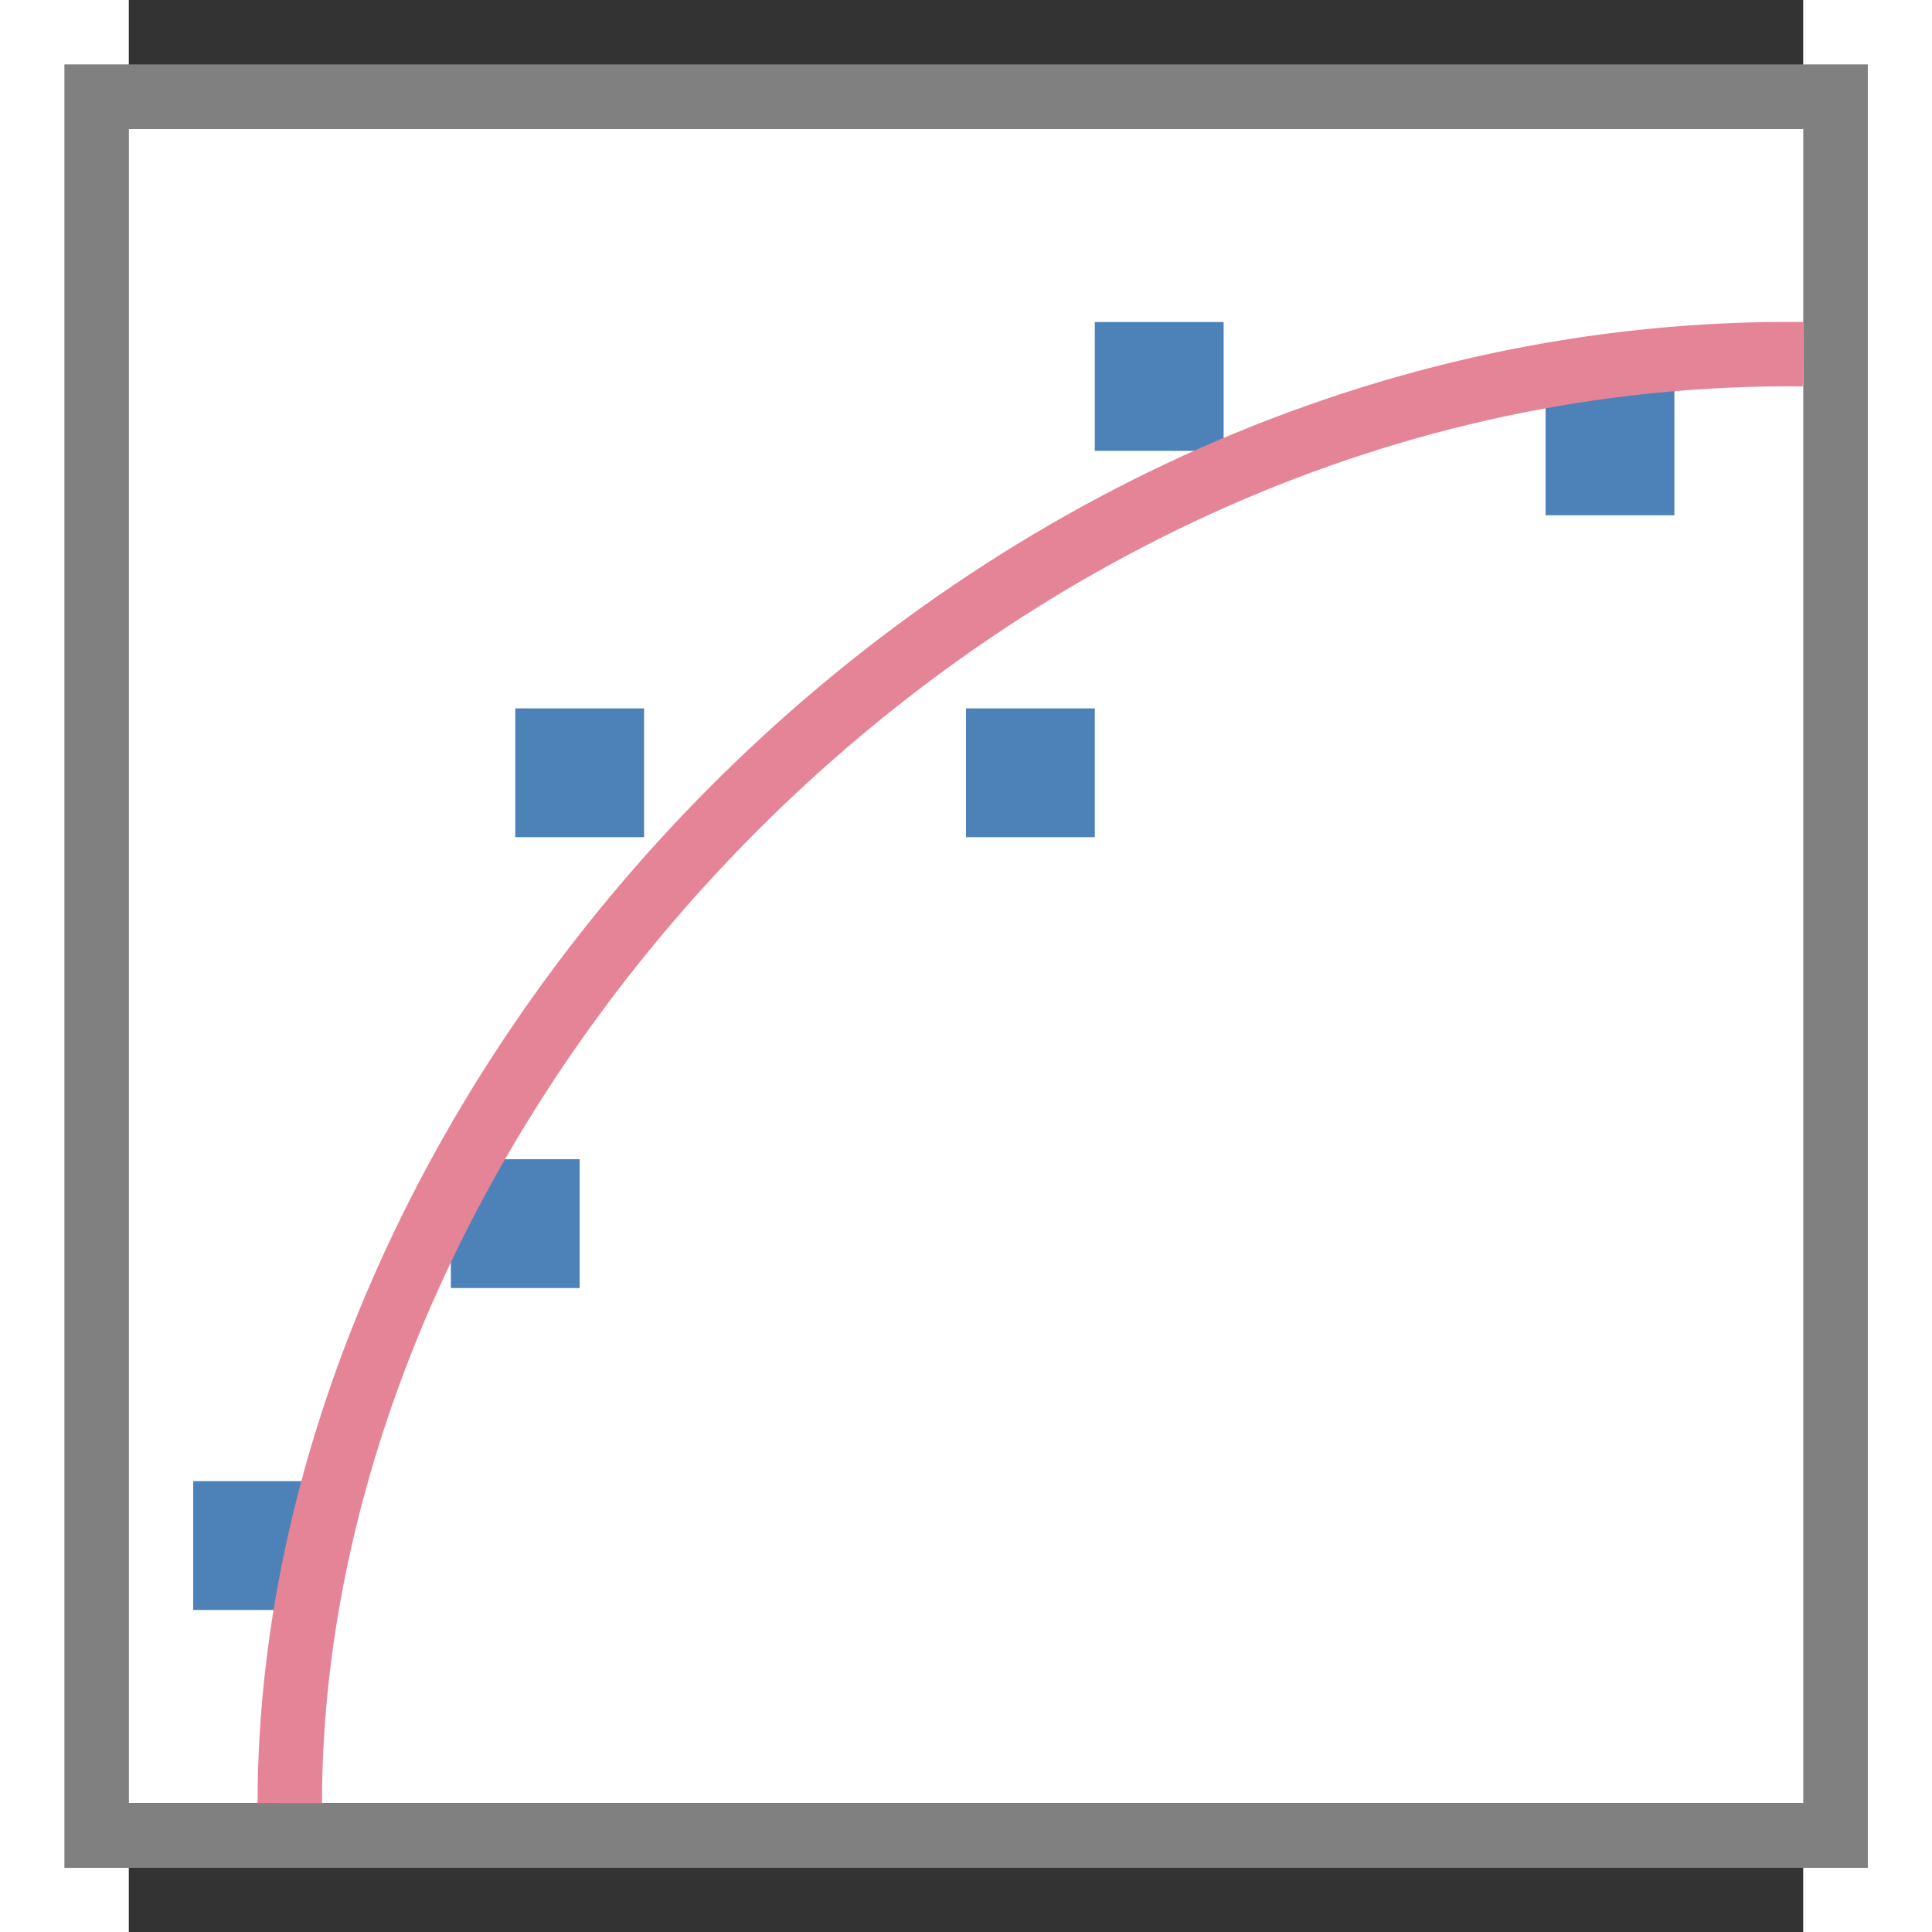 <svg xmlns="http://www.w3.org/2000/svg" width="30" height="30" viewBox="0 0 15 17.308"><rect x="0" y="0" width="15" height="17.308" fill="#333333" stroke="none"/><path fill="#fff" d="m 0 1.154h15v15h-15z"/><path fill="gray" d="m1 1v28h28v-28zm1 1h26v26h-26z" transform="matrix(.577 0 0 .577 -1.154 0)"/><g fill="#4d82b8"><path d="m .577 13.269h1.154v1.154h-1.154z"/><path d="m2.885 10.385h1.154v1.154h-1.154z"/><path d="m3.462 6.346h1.154v1.154h-1.154z"/><path d="m7.5 6.346h1.154v1.154h-1.154z"/><path d="m8.654 2.885h1.154v1.154h-1.154z"/><path d="m12.692 3.462h1.154v1.154h-1.154z"/></g><path fill="none" stroke="#e68497" stroke-width=".577" d="m1.442 16.154c.004-6.346 6.058-13.058 13.558-12.981"/></svg>